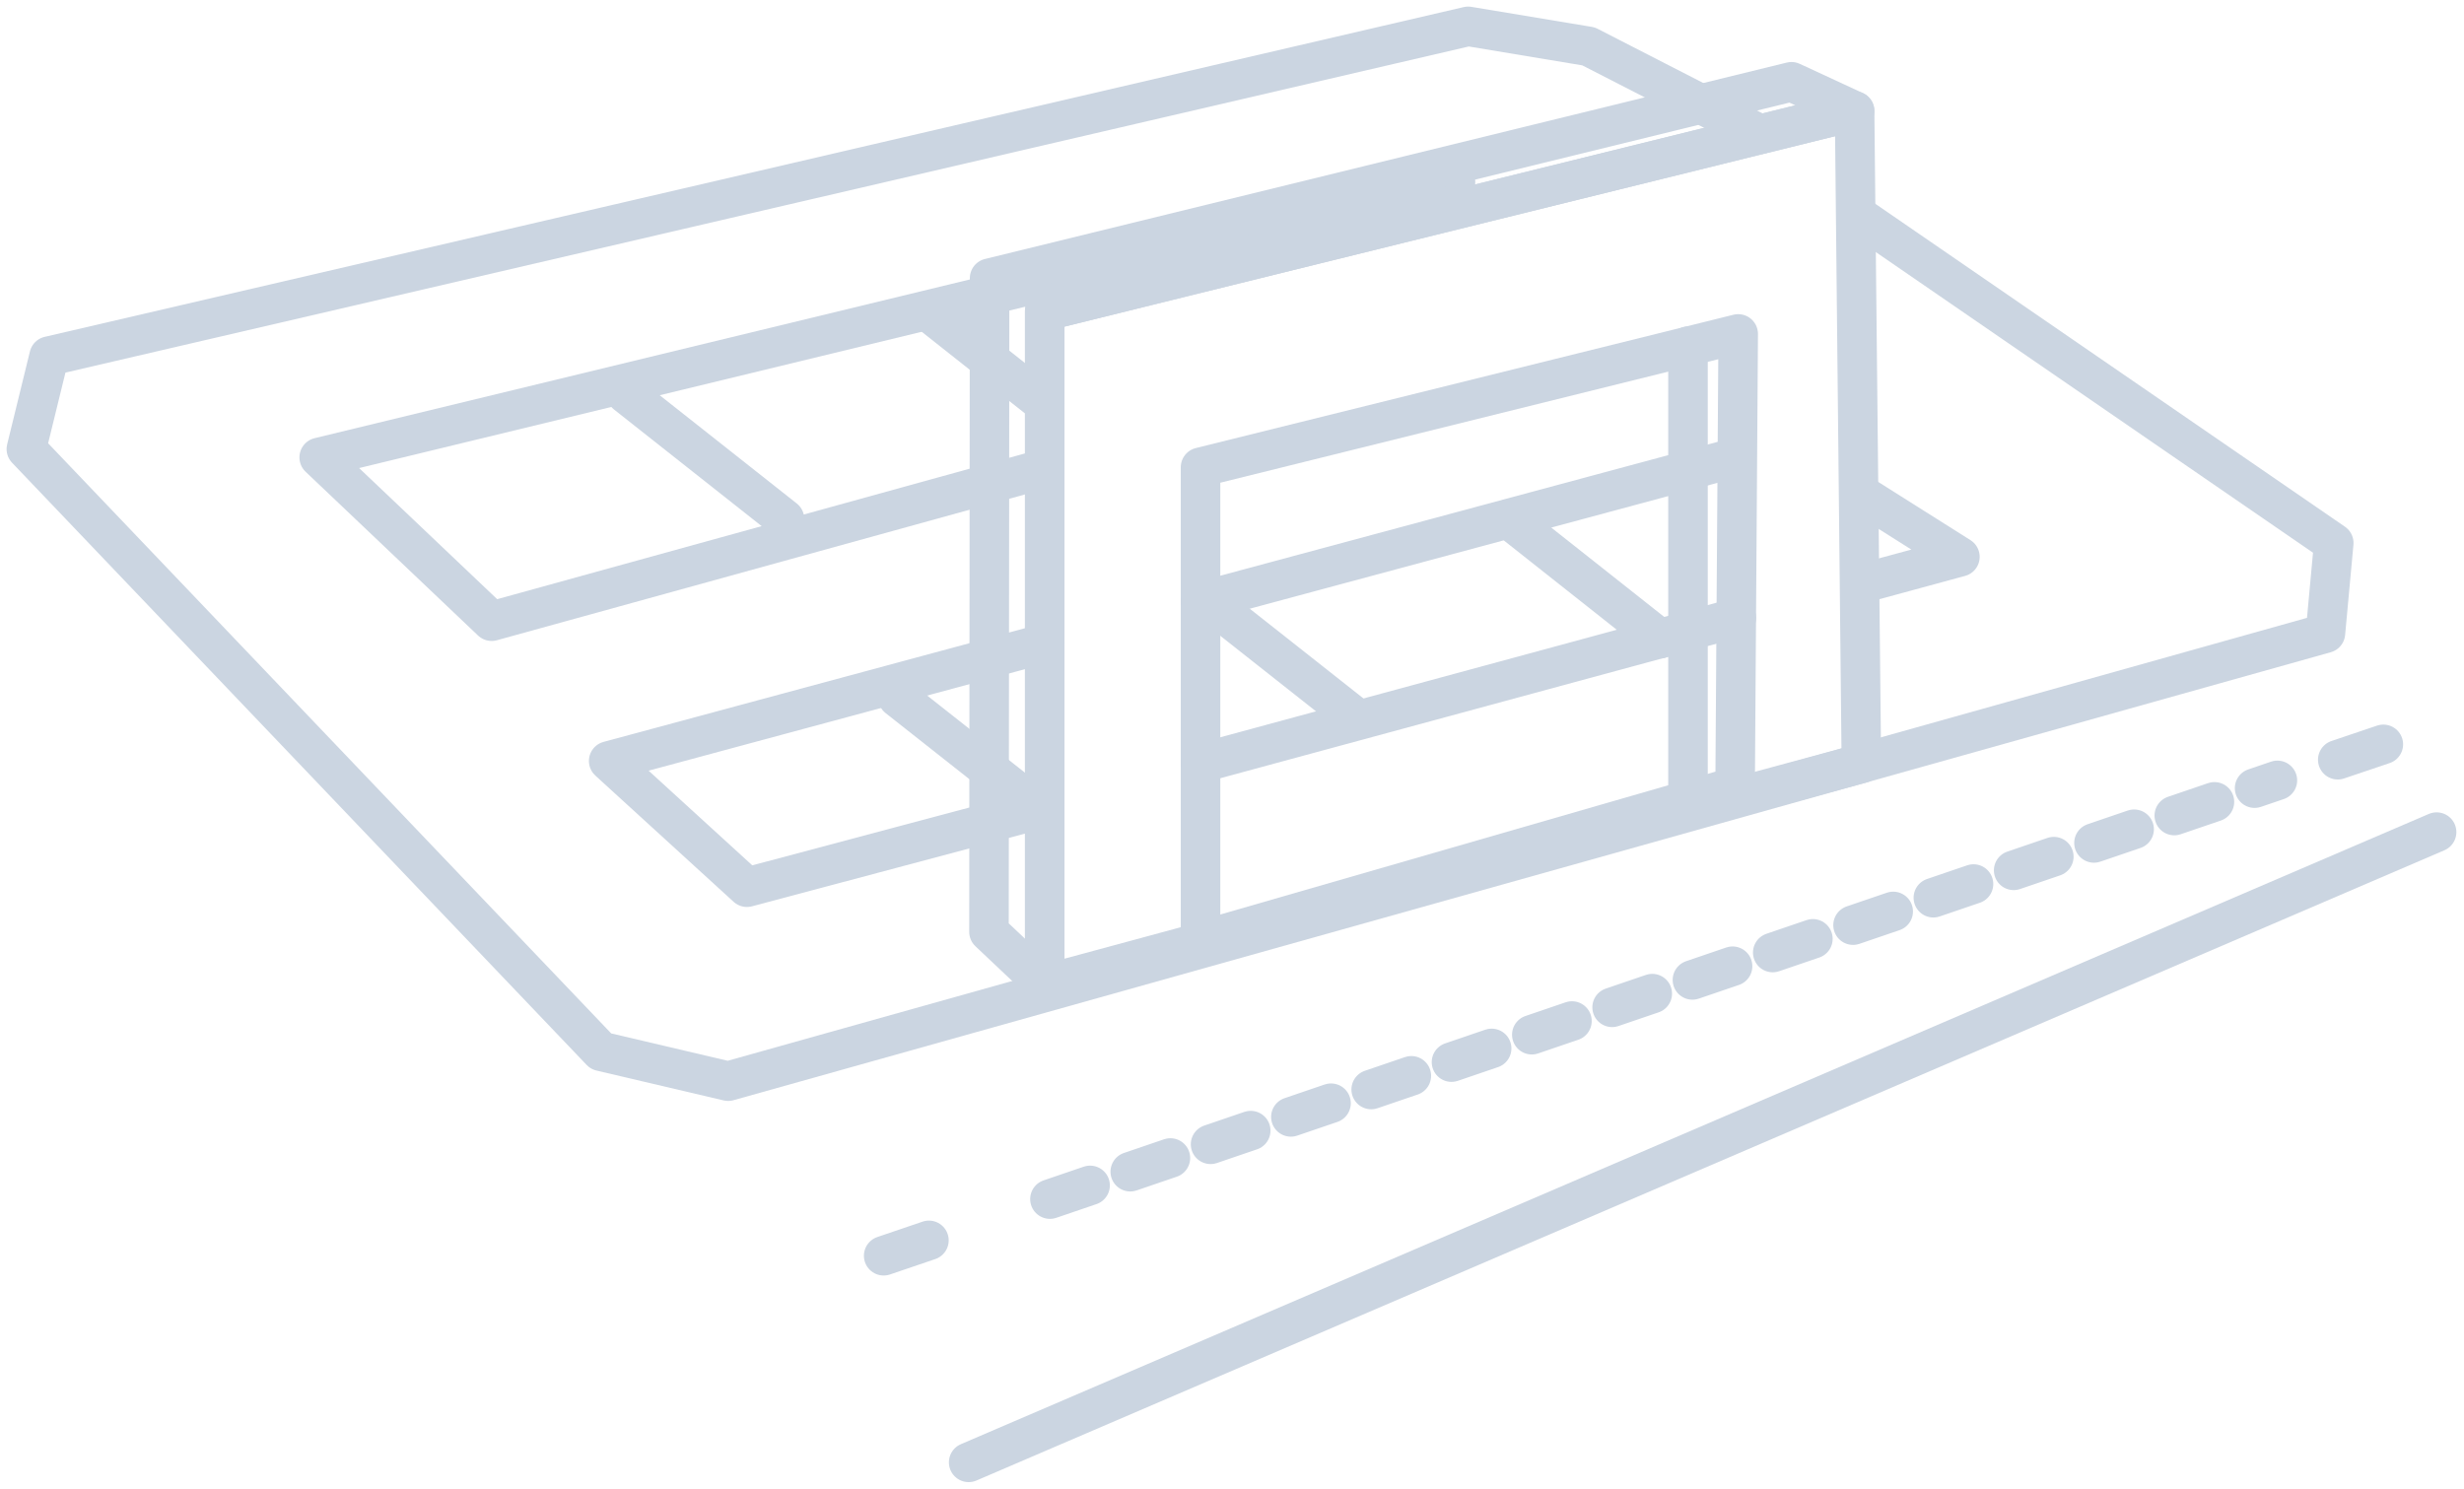 <svg width="187" height="113" viewBox="0 0 187 113" fill="none" xmlns="http://www.w3.org/2000/svg">
<path d="M141.265 16.56L177.115 41.216L176.484 48.063L55.261 82.067L45.609 79.8L2 34.088L3.729 27.03L111.421 2L120.559 3.519L133.412 10.11" stroke="#CBD5E1" stroke-width="3" stroke-miterlimit="10" stroke-linecap="round" stroke-linejoin="round"/>
<path d="M79.286 35.56L37.313 47.152L24.225 34.719L110.462 13.826" stroke="#CBD5E1" stroke-width="3" stroke-miterlimit="10" stroke-linecap="round" stroke-linejoin="round"/>
<path d="M91.112 45.656L131.66 34.742" stroke="#CBD5E1" stroke-width="3" stroke-miterlimit="10" stroke-linecap="round" stroke-linejoin="round"/>
<path d="M78.889 61.431L56.687 67.344L46.194 57.762L79.286 48.835" stroke="#CBD5E1" stroke-width="3" stroke-miterlimit="10" stroke-linecap="round" stroke-linejoin="round"/>
<path d="M131.776 46.895L91.112 57.925" stroke="#CBD5E1" stroke-width="3" stroke-miterlimit="10" stroke-linecap="round" stroke-linejoin="round"/>
<path d="M141.265 37.546L148.743 42.267L141.265 44.3" stroke="#CBD5E1" stroke-width="3" stroke-miterlimit="10" stroke-linecap="round" stroke-linejoin="round"/>
<path d="M47.526 29.904L59.538 39.393" stroke="#CBD5E1" stroke-width="3" stroke-miterlimit="10" stroke-linecap="round" stroke-linejoin="round"/>
<path d="M70.803 23.945L79.286 30.652" stroke="#CBD5E1" stroke-width="3" stroke-miterlimit="10" stroke-linecap="round" stroke-linejoin="round"/>
<path d="M115.137 39.907L125.981 48.484" stroke="#CBD5E1" stroke-width="3" stroke-miterlimit="10" stroke-linecap="round" stroke-linejoin="round"/>
<path d="M92.561 46.31L102.54 54.186" stroke="#CBD5E1" stroke-width="3" stroke-miterlimit="10" stroke-linecap="round" stroke-linejoin="round"/>
<path d="M68.138 52.948L78.889 61.431" stroke="#CBD5E1" stroke-width="3" stroke-miterlimit="10" stroke-linecap="round" stroke-linejoin="round"/>
<path d="M73.514 111L184.921 63.161" stroke="#CBD5E1" stroke-width="3" stroke-miterlimit="10" stroke-linecap="round" stroke-linejoin="round"/>
<path d="M67.064 95.318L70.499 94.15" stroke="#CBD5E1" stroke-width="3" stroke-linecap="round" stroke-linejoin="round"/>
<path d="M79.683 91.018L172.838 59.234" stroke="#CBD5E1" stroke-width="3" stroke-linecap="round" stroke-linejoin="round" stroke-dasharray="3.22 3.22"/>
<path d="M177.419 57.668L180.878 56.5" stroke="#CBD5E1" stroke-width="3" stroke-linecap="round" stroke-linejoin="round"/>
<path d="M140.751 8.427L79.286 23.618V74.729L141.265 57.949L140.751 8.427Z" stroke="#CBD5E1" stroke-width="3" stroke-miterlimit="10" stroke-linecap="round" stroke-linejoin="round"/>
<path d="M131.917 25.347L91.112 35.467V71.41L131.683 59.702L131.917 25.347Z" stroke="#CBD5E1" stroke-width="3" stroke-miterlimit="10" stroke-linecap="round" stroke-linejoin="round"/>
<path d="M135.96 6.207L140.751 8.427L79.286 23.618V74.729L75.056 70.733L75.103 21.117L135.96 6.207Z" stroke="#CBD5E1" stroke-width="3" stroke-miterlimit="10" stroke-linecap="round" stroke-linejoin="round"/>
<path d="M128.107 26.282V60.73" stroke="#CBD5E1" stroke-width="3" stroke-miterlimit="10" stroke-linecap="round" stroke-linejoin="round"/>
</svg>
